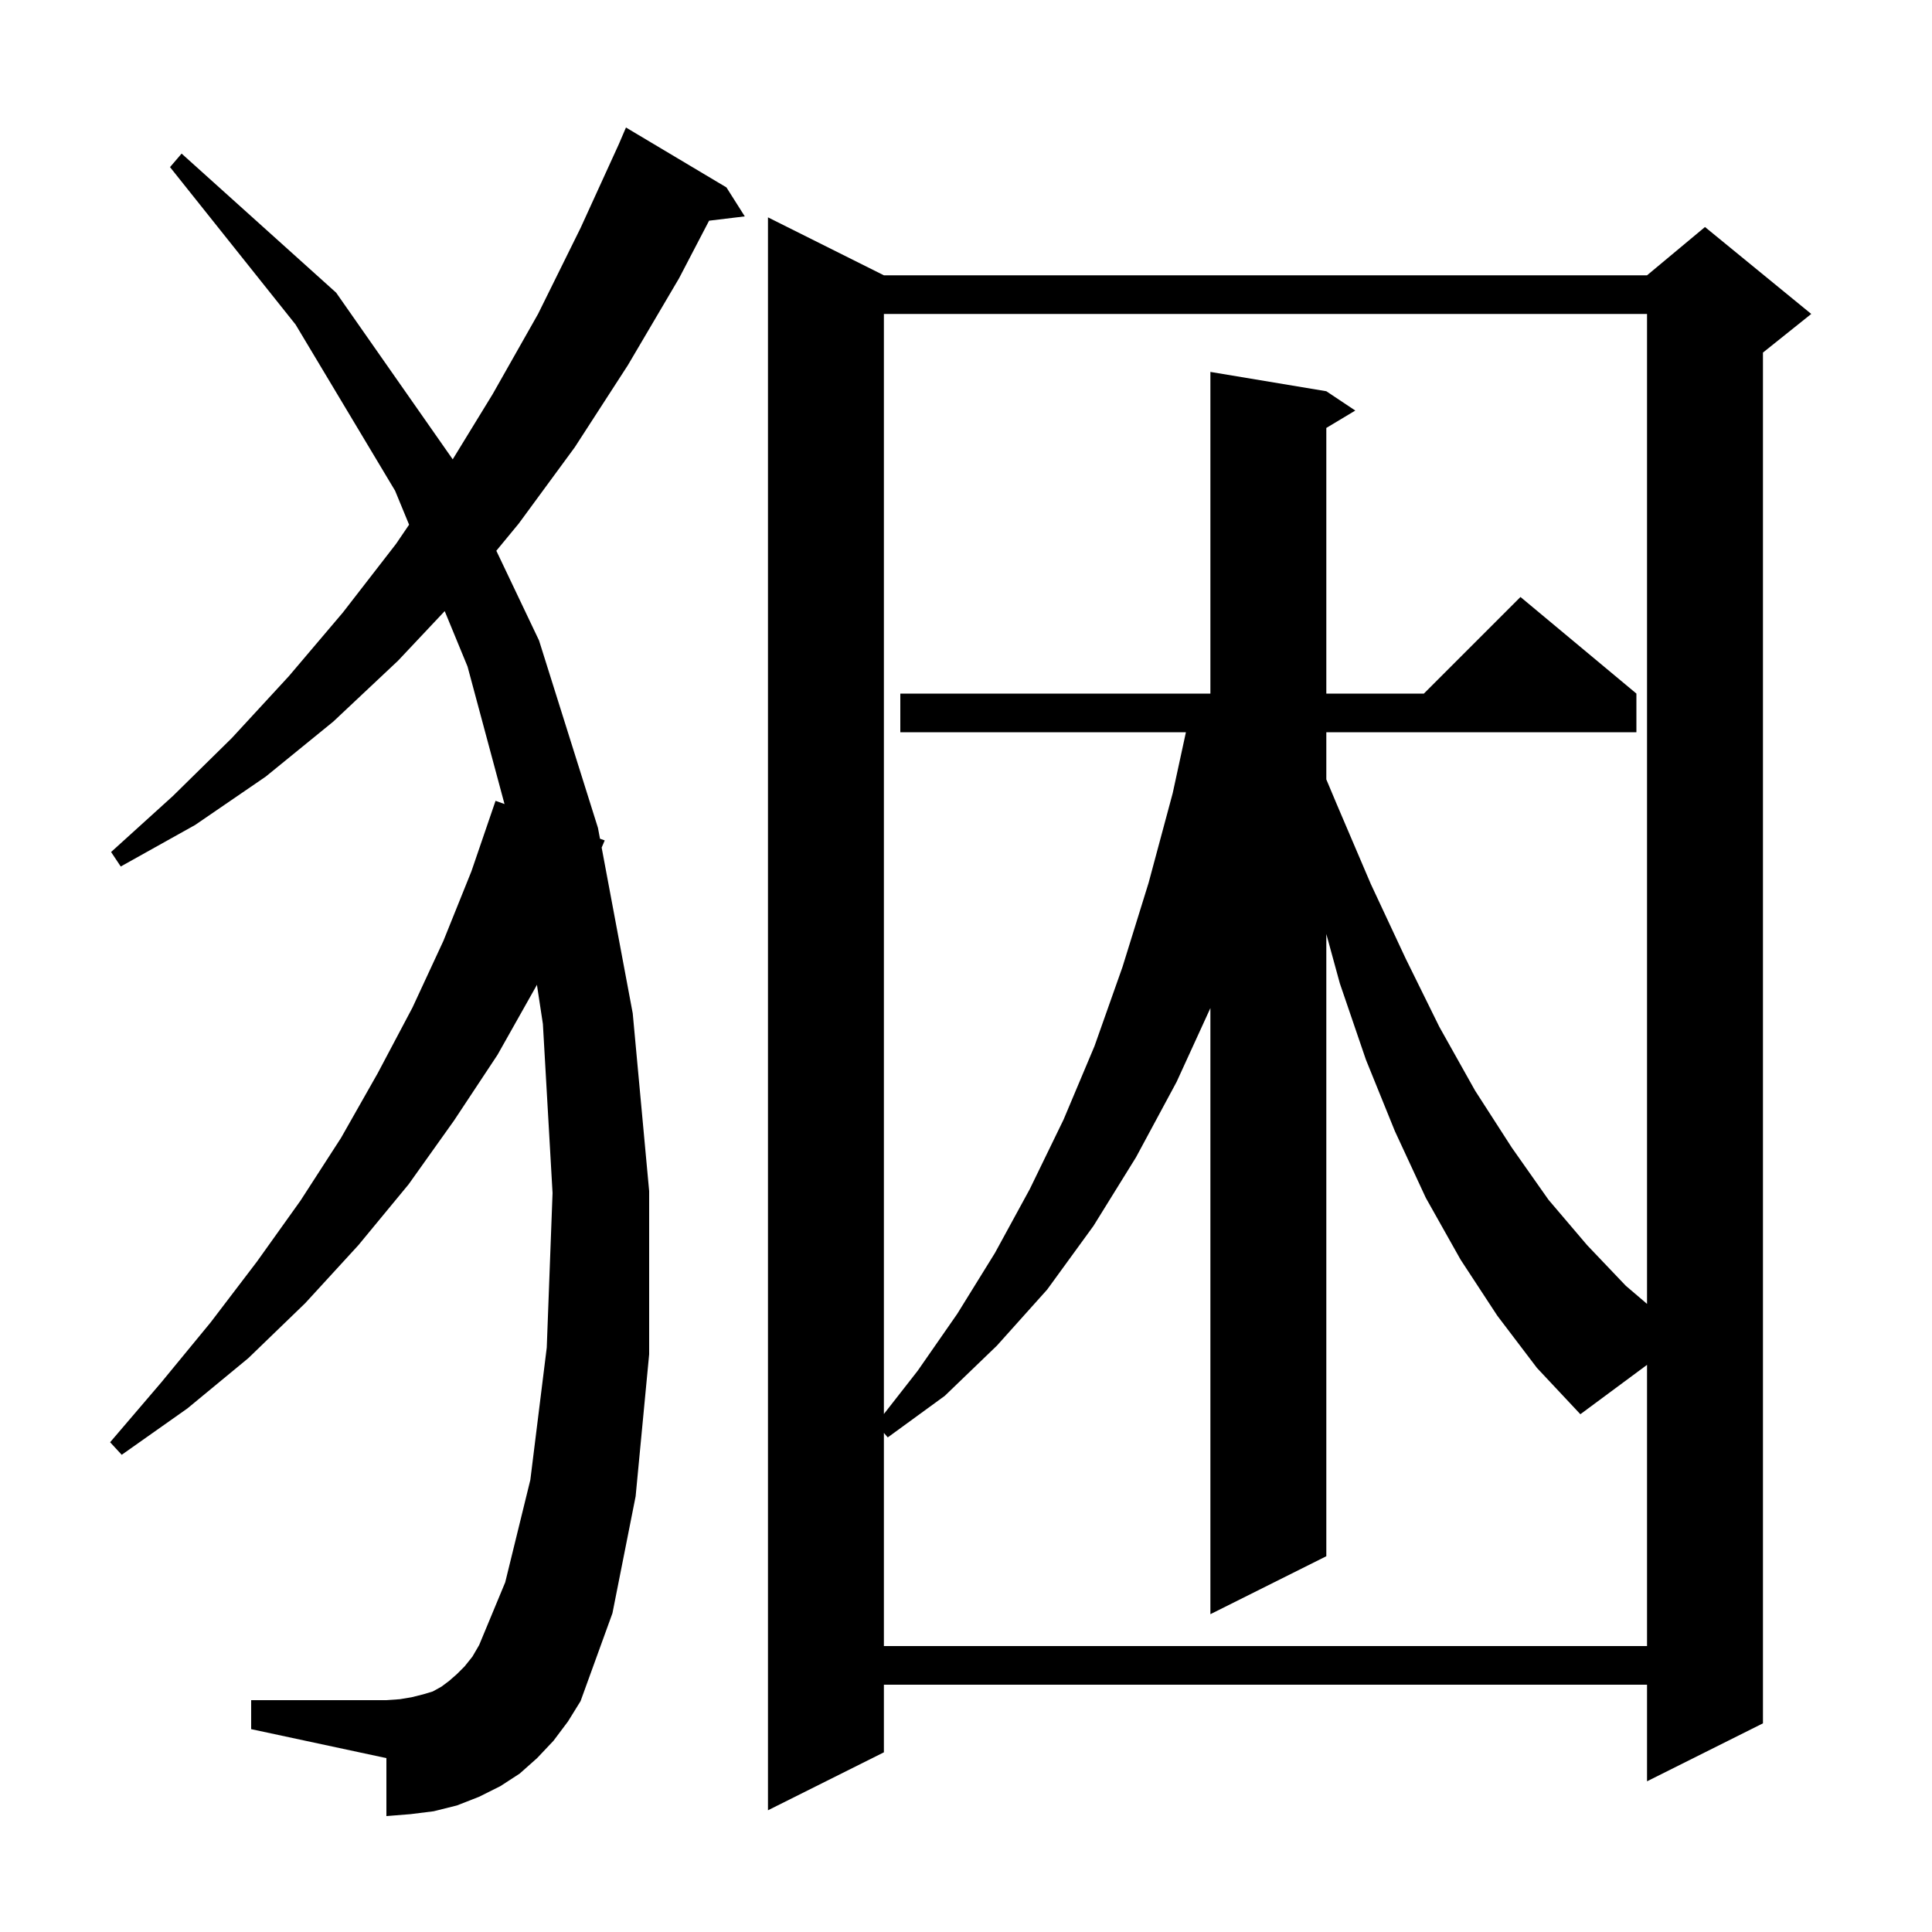 <svg xmlns="http://www.w3.org/2000/svg" xmlns:xlink="http://www.w3.org/1999/xlink" version="1.1" baseProfile="full" viewBox="0 0 200 200" width="200" height="200">
<g fill="black">
<path d="M 91.5 28.5 L 170.5 28.5 L 176.5 23.5 L 187.5 32.5 L 182.5 36.5 L 182.5 178.4 L 170.5 184.4 L 170.5 174.4 L 91.5 174.4 L 91.5 181.4 L 79.5 187.4 L 79.5 22.5 Z M 57.3 180.2 L 55.6 182.0 L 53.8 183.6 L 51.8 184.9 L 49.6 186.0 L 47.3 186.9 L 44.9 187.5 L 42.5 187.8 L 40.0 188.0 L 40.0 182.0 L 26.0 179.0 L 26.0 176.0 L 40.0 176.0 L 41.4 175.9 L 42.6 175.7 L 43.8 175.4 L 44.8 175.1 L 45.7 174.6 L 46.5 174.0 L 47.3 173.3 L 48.1 172.5 L 48.9 171.5 L 49.6 170.3 L 52.3 163.8 L 54.9 153.2 L 56.6 139.5 L 57.2 123.5 L 56.2 106.0 L 55.582 101.94 L 55.5 102.1 L 51.5 109.2 L 47.0 116.0 L 42.3 122.6 L 37.1 128.9 L 31.6 134.9 L 25.7 140.6 L 19.4 145.8 L 12.6 150.6 L 11.4 149.3 L 16.7 143.1 L 21.8 136.9 L 26.6 130.6 L 31.1 124.3 L 35.3 117.8 L 39.1 111.1 L 42.7 104.3 L 45.9 97.4 L 48.8 90.2 L 51.3 82.9 L 52.227 83.236 L 48.4 69.0 L 46.036 63.262 L 41.2 68.4 L 34.5 74.7 L 27.5 80.4 L 20.2 85.4 L 12.5 89.7 L 11.5 88.2 L 17.9 82.4 L 24.0 76.4 L 29.9 70.0 L 35.5 63.4 L 41.0 56.3 L 42.349 54.316 L 40.9 50.8 L 30.6 33.6 L 17.6 17.3 L 18.8 15.9 L 34.8 30.3 L 46.865 47.55 L 51.0 40.8 L 55.7 32.5 L 60.1 23.6 L 64.067 14.911 L 64.8 13.2 L 75.2 19.4 L 77.1 22.4 L 73.404 22.846 L 70.3 28.8 L 65.0 37.8 L 59.5 46.3 L 53.7 54.2 L 51.38 57.014 L 55.8 66.3 L 61.9 85.7 L 62.11 86.822 L 62.6 87.0 L 62.283 87.741 L 65.5 104.9 L 67.2 123.3 L 67.2 140.2 L 65.8 154.9 L 63.4 167.0 L 60.1 176.1 L 58.8 178.2 Z M 155.0 136.2 L 151.2 130.4 L 147.6 124.0 L 144.4 117.1 L 141.4 109.7 L 138.7 101.8 L 137.3 96.687 L 137.3 161.1 L 125.3 167.1 L 125.3 104.355 L 121.8 112.0 L 117.6 119.8 L 113.2 126.9 L 108.4 133.5 L 103.2 139.3 L 97.8 144.5 L 91.9 148.8 L 91.5 148.333 L 91.5 170.4 L 170.5 170.4 L 170.5 141.289 L 163.6 146.4 L 159.1 141.6 Z M 91.5 32.5 L 91.5 146.377 L 95.0 141.9 L 99.1 136.0 L 103.0 129.7 L 106.6 123.1 L 110.1 115.9 L 113.3 108.3 L 116.2 100.1 L 118.9 91.4 L 121.4 82.1 L 122.766 75.8 L 93.2 75.8 L 93.2 71.8 L 125.3 71.8 L 125.3 38.5 L 137.3 40.5 L 140.3 42.5 L 137.3 44.3 L 137.3 71.8 L 147.4 71.8 L 157.4 61.8 L 169.4 71.8 L 169.4 75.8 L 137.3 75.8 L 137.3 80.684 L 138.4 83.3 L 141.9 91.5 L 145.5 99.2 L 149.0 106.3 L 152.7 112.9 L 156.5 118.8 L 160.3 124.2 L 164.3 128.9 L 168.3 133.1 L 170.5 134.978 L 170.5 32.5 Z " />
</g>
</svg>
